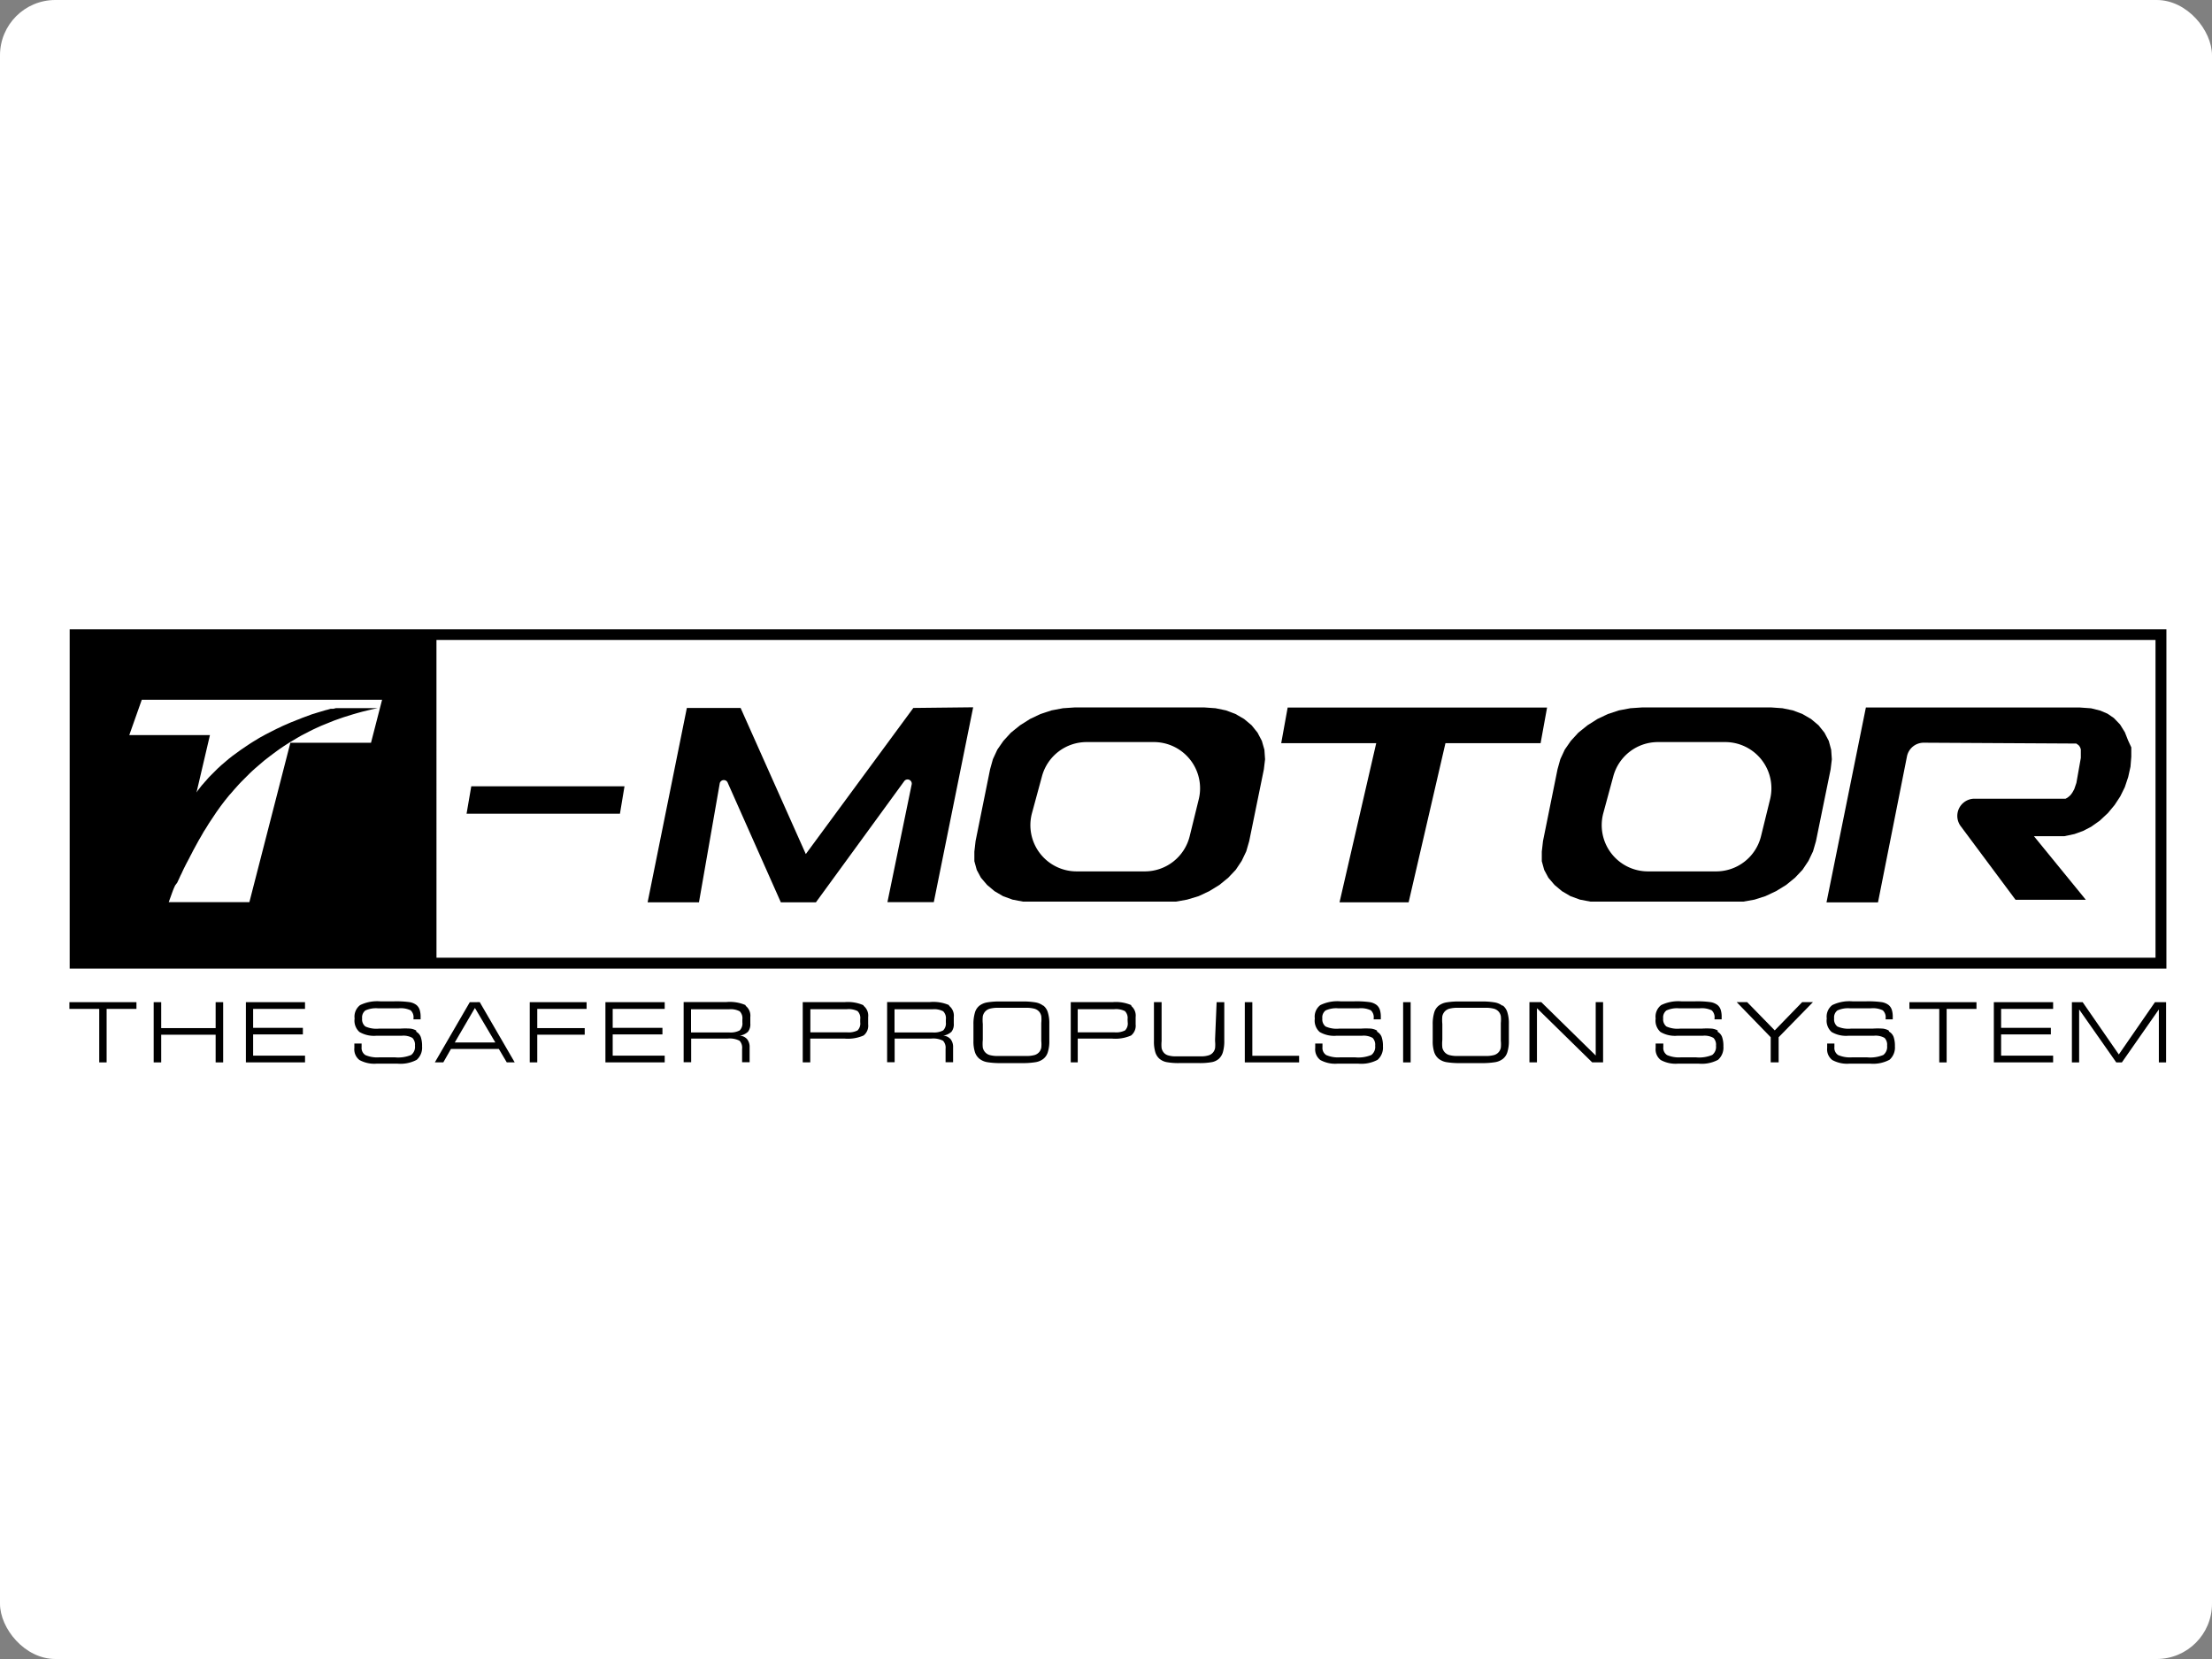 <?xml version="1.0" encoding="UTF-8" standalone="no"?>
<!-- Created with Inkscape (http://www.inkscape.org/) -->

<svg
   width="800"
   height="600"
   viewBox="0 0 80 60"
   version="1.1"
   id="svg1"
   xml:space="preserve"
   sodipodi:docname="tmotor.svg"
   inkscape:version="1.4.2 (ebf0e940d0, 2025-05-08)"
   xmlns:inkscape="http://www.inkscape.org/namespaces/inkscape"
   xmlns:sodipodi="http://sodipodi.sourceforge.net/DTD/sodipodi-0.dtd"
   xmlns="http://www.w3.org/2000/svg"
   xmlns:svg="http://www.w3.org/2000/svg"><rect x="0" y="0" width="80" height="60" fill="#808080" stroke="none"/><sodipodi:namedview
     id="namedview1"
     pagecolor="#ffffff"
     bordercolor="#000000"
     borderopacity="0.25"
     inkscape:showpageshadow="2"
     inkscape:pageopacity="0.0"
     inkscape:pagecheckerboard="0"
     inkscape:deskcolor="#d1d1d1"
     inkscape:zoom="0.46359688"
     inkscape:cx="253.45295"
     inkscape:cy="267.47376"
     inkscape:window-width="1920"
     inkscape:window-height="1043"
     inkscape:window-x="0"
     inkscape:window-y="0"
     inkscape:window-maximized="1"
     inkscape:current-layer="layer1" /><defs
     id="defs1" /><g
     id="layer1"><rect
       style="fill:#ffffff;fill-opacity:1;stroke:none;stroke-width:1.582"
       id="rect1"
       width="80"
       height="60"
       x="0"
       y="0"
       ry="2" /><path
       d="m 45.637,26.795 -0.156,-0.297 -0.214,-0.267 -0.272,-0.228 -0.311,-0.18 -0.345,-0.131 -0.379,-0.078 -0.408,-0.029 h -4.681 l -0.428,0.029 -0.413,0.078 -0.399,0.131 -0.379,0.18 -0.36,0.228 -0.331,0.267 -0.272,0.297 -0.219,0.316 -0.16,0.345 -0.102,0.365 -0.525,2.596 -0.044,0.384 v 0.345 l 0.087,0.316 0.151,0.282 0.224,0.262 0.267,0.224 0.306,0.18 0.345,0.126 0.384,0.073 h 0.418 4.681 0.423 l 0.408,-0.073 0.418,-0.126 0.384,-0.18 0.365,-0.224 0.321,-0.262 0.272,-0.287 0.214,-0.321 0.165,-0.345 0.107,-0.369 0.53,-2.596 0.044,-0.365 -0.024,-0.345 z m -4.229,4.72 h -2.469 a 1.672,1.672 0 0 1 -1.614,-2.115 l 0.36,-1.327 a 1.672,1.672 0 0 1 1.614,-1.235 h 2.43 a 1.672,1.672 0 0 1 1.624,2.076 l -0.326,1.327 a 1.672,1.672 0 0 1 -1.624,1.274"
       id="path1"
       style="display:inline;fill:#000000;fill-opacity:1;stroke:none;stroke-width:0.486;stroke-opacity:1" /><path
       d="m 66.14,26.795 -0.156,-0.297 -0.214,-0.267 -0.272,-0.228 -0.311,-0.18 -0.345,-0.131 -0.379,-0.078 -0.408,-0.029 h -4.662 l -0.428,0.029 -0.413,0.078 -0.399,0.131 -0.379,0.18 -0.36,0.228 -0.331,0.267 -0.272,0.297 -0.219,0.316 -0.16,0.345 -0.102,0.365 -0.525,2.596 -0.044,0.384 v 0.345 l 0.087,0.316 0.151,0.282 0.224,0.262 0.267,0.224 0.306,0.18 0.345,0.126 0.384,0.073 h 0.418 4.681 0.423 l 0.408,-0.073 0.394,-0.126 0.384,-0.18 0.365,-0.224 0.321,-0.262 0.272,-0.287 0.214,-0.321 0.165,-0.345 0.107,-0.369 0.53,-2.596 0.044,-0.365 -0.024,-0.345 z m -4.069,4.72 h -2.469 a 1.672,1.672 0 0 1 -1.614,-2.115 l 0.36,-1.327 a 1.672,1.672 0 0 1 1.614,-1.235 h 2.43 a 1.672,1.672 0 0 1 1.624,2.076 l -0.326,1.327 a 1.672,1.672 0 0 1 -1.624,1.274"
       id="path2"
       style="display:inline;fill:#000000;fill-opacity:1;stroke:none;stroke-width:0.486;stroke-opacity:1" /><path
       d="m 76.966,26.78 -0.117,-0.297 -0.175,-0.282 -0.224,-0.233 -0.228,-0.156 -0.262,-0.112 -0.331,-0.083 -0.403,-0.029 h -7.744 l -1.424,7.048 h 1.862 l 1.05,-5.289 a 0.617,0.617 0 0 1 0.608,-0.486 l 5.284,0.029 h 0.087 0.078 0.063 l 0.049,0.034 0.049,0.039 0.039,0.058 0.029,0.078 v 0.117 0.194 l -0.16,0.904 -0.078,0.228 -0.068,0.122 -0.063,0.087 -0.063,0.058 -0.058,0.044 -0.063,0.034 h -0.068 -0.078 -3.174 a 0.622,0.622 0 0 0 -0.486,0.972 l 1.998,2.683 h 2.542 l -1.876,-2.299 h 0.71 0.384 l 0.369,-0.078 0.311,-0.112 0.292,-0.151 0.311,-0.219 0.297,-0.277 0.243,-0.292 0.204,-0.311 0.165,-0.335 0.122,-0.365 0.083,-0.374 0.029,-0.36 v -0.34 z"
       id="path3"
       style="display:inline;fill:#000000;fill-opacity:1;stroke:none;stroke-width:0.486;stroke-opacity:1" /><path
       d="M 78.351,35.025 V 22.76 H 2.52 V 35.029 H 78.351 Z M 13.418,26.863 H 10.502 L 9.019,32.628 H 6.102 l 0.112,-0.311 0.039,-0.107 0.044,-0.107 0.039,-0.083 0.073,-0.097 0.039,-0.083 0.039,-0.083 0.039,-0.087 0.044,-0.087 0.039,-0.087 0.044,-0.092 0.044,-0.087 0.044,-0.087 0.049,-0.092 0.049,-0.092 0.049,-0.097 0.049,-0.092 0.049,-0.097 0.053,-0.097 0.053,-0.097 0.053,-0.097 0.053,-0.097 0.058,-0.097 0.058,-0.102 0.058,-0.102 0.063,-0.097 0.063,-0.102 0.063,-0.102 0.068,-0.102 0.068,-0.102 0.068,-0.102 0.068,-0.102 0.073,-0.102 0.073,-0.102 0.073,-0.097 0.078,-0.102 0.078,-0.097 0.083,-0.102 0.087,-0.097 0.087,-0.102 0.087,-0.097 0.087,-0.097 0.092,-0.097 0.097,-0.097 0.097,-0.097 0.097,-0.097 0.102,-0.097 0.102,-0.092 0.107,-0.092 0.107,-0.092 0.107,-0.092 0.112,-0.087 0.112,-0.087 0.117,-0.087 0.117,-0.087 0.122,-0.087 0.122,-0.083 0.126,-0.083 0.126,-0.078 0.131,-0.078 0.131,-0.078 0.136,-0.078 0.141,-0.073 0.141,-0.073 0.146,-0.073 0.146,-0.068 0.151,-0.068 0.156,-0.063 0.156,-0.063 0.156,-0.063 0.165,-0.058 0.165,-0.058 0.17,-0.053 0.17,-0.053 0.17,-0.049 0.18,-0.049 0.18,-0.044 0.185,-0.044 0.185,-0.039 h -0.044 -0.097 -0.097 -0.097 -0.097 -0.097 -0.102 -0.097 -0.097 -0.097 -0.102 -0.097 -0.097 -0.097 -0.097 -0.097 l -0.097,0.024 h -0.097 l -0.097,0.029 -0.097,0.024 -0.097,0.029 -0.097,0.029 -0.097,0.029 -0.092,0.029 -0.097,0.029 -0.092,0.034 -0.092,0.034 -0.092,0.034 -0.092,0.034 -0.092,0.039 -0.092,0.034 -0.092,0.039 -0.092,0.034 -0.092,0.039 -0.087,0.039 -0.092,0.039 -0.087,0.039 -0.087,0.044 -0.087,0.039 -0.087,0.044 -0.087,0.044 -0.087,0.044 -0.087,0.044 -0.083,0.044 -0.087,0.049 -0.083,0.044 -0.083,0.049 -0.078,0.049 -0.083,0.049 -0.078,0.049 -0.078,0.049 -0.078,0.053 -0.078,0.053 -0.078,0.053 -0.078,0.053 -0.073,0.053 -0.073,0.053 -0.073,0.053 -0.073,0.053 -0.073,0.058 -0.068,0.053 -0.068,0.058 -0.068,0.058 -0.068,0.058 -0.068,0.058 -0.063,0.058 -0.063,0.058 -0.063,0.063 -0.058,0.058 -0.063,0.063 -0.058,0.058 -0.058,0.058 -0.058,0.063 -0.053,0.063 -0.058,0.063 -0.053,0.063 -0.053,0.058 -0.049,0.063 -0.049,0.063 -0.049,0.063 -0.044,0.068 0.486,-2.076 h -2.917 l 0.452,-1.278 h 8.691 z m 2.367,-3.719 H 77.957 V 34.636 H 15.786 Z"
       id="path4"
       style="display:inline;fill:#000000;fill-opacity:1;stroke:none;stroke-width:0.486;stroke-opacity:1" /><path
       id="polygon4"
       style="display:inline;fill:#000000;stroke-width:0.486"
       d="m 46.337,26.878 0.233,-1.288 h 9.382 L 55.718,26.878 H 52.277 l -1.332,5.755 h -2.499 l 1.327,-5.755 z" /><path
       id="polygon5"
       style="display:inline;fill:#000000;stroke-width:0.486"
       d="m 16.874,29.43 0.17,-0.992 h 5.542 l -0.165,0.992 z" /><path
       d="m 33.032,25.604 -3.889,5.284 -2.358,-5.284 h -1.944 l -1.419,7.029 h 1.857 l 0.749,-4.287 a 0.151,0.151 0 0 1 0.292,-0.034 l 1.92,4.321 h 1.269 l 3.189,-4.375 a 0.151,0.151 0 0 1 0.272,0.122 l -0.875,4.248 h 1.677 l 1.424,-7.048 z"
       id="path5"
       style="display:inline;fill:#000000;fill-opacity:1;stroke:none;stroke-width:0.486;stroke-opacity:1" /><path
       d="m 15.052,37.27 a 0.569,0.569 0 0 0 -0.204,-0.068 2.688,2.688 0 0 0 -0.384,0 H 13.7 a 0.972,0.972 0 0 1 -0.486,-0.078 0.326,0.326 0 0 1 -0.117,-0.292 0.316,0.316 0 0 1 0.117,-0.287 0.919,0.919 0 0 1 0.457,-0.078 h 0.744 a 0.826,0.826 0 0 1 0.437,0.073 0.34,0.34 0 0 1 0.102,0.292 v 0.034 h 0.258 v -0.083 a 0.822,0.822 0 0 0 -0.034,-0.262 0.379,0.379 0 0 0 -0.112,-0.17 0.559,0.559 0 0 0 -0.253,-0.107 3.5,3.5 0 0 0 -0.569,-0.029 H 13.758 a 1.41,1.41 0 0 0 -0.734,0.136 0.525,0.525 0 0 0 -0.199,0.486 0.549,0.549 0 0 0 0.175,0.486 1.035,1.035 0 0 0 0.612,0.136 h 0.919 a 0.656,0.656 0 0 1 0.384,0.078 0.35,0.35 0 0 1 0.092,0.282 0.369,0.369 0 0 1 -0.136,0.335 1.225,1.225 0 0 1 -0.578,0.087 h -0.593 a 1.079,1.079 0 0 1 -0.486,-0.083 0.306,0.306 0 0 1 -0.136,-0.287 c 0,0 0,-0.044 0,-0.087 v -0.044 h -0.262 a 0.219,0.219 0 0 0 0,0.024 c 0,0.063 0,0.112 0,0.136 a 0.486,0.486 0 0 0 0.185,0.437 1.113,1.113 0 0 0 0.627,0.131 h 0.739 A 1.254,1.254 0 0 0 15.071,38.33 a 0.588,0.588 0 0 0 0.194,-0.486 0.972,0.972 0 0 0 -0.049,-0.345 0.369,0.369 0 0 0 -0.16,-0.185"
       id="path6"
       style="display:inline;fill:#000000;fill-opacity:1;stroke:none;stroke-width:0.486;stroke-opacity:1" /><path
       d="M 16.991,36.245 15.727,38.422 h 0.306 l 0.277,-0.486 h 1.731 l 0.287,0.486 h 0.287 l -1.264,-2.178 z m -0.544,1.458 0.729,-1.249 0.739,1.249 z"
       id="path7"
       style="display:inline;fill:#000000;fill-opacity:1;stroke:none;stroke-width:0.486;stroke-opacity:1" /><path
       id="polygon7"
       style="display:inline;fill:#000000;stroke-width:0.486"
       d="m 8.893,38.422 h 2.139 V 38.179 H 9.155 V 37.411 H 10.954 V 37.173 H 9.155 v -0.685 h 1.876 v -0.243 H 8.893 Z" /><path
       id="polygon8"
       style="display:inline;fill:#000000;stroke-width:0.486"
       d="m 2.51,36.488 h 1.079 v 1.935 h 0.267 v -1.935 h 1.079 v -0.243 H 2.51 Z" /><path
       id="polygon9"
       style="display:inline;fill:#000000;stroke-width:0.486"
       d="M 7.799,37.183 H 5.83 v -0.938 H 5.558 v 2.178 h 0.272 v -1.001 h 1.969 v 1.001 H 8.071 V 36.245 H 7.799 Z" /><path
       d="m 31.229,36.356 a 1.39,1.39 0 0 0 -0.685,-0.112 h -1.512 v 2.178 h 0.272 v -0.86 h 1.244 a 1.41,1.41 0 0 0 0.685,-0.112 0.447,0.447 0 0 0 0.165,-0.403 v -0.262 a 0.452,0.452 0 0 0 -0.165,-0.408 m -0.122,0.593 a 0.35,0.35 0 0 1 -0.097,0.297 0.724,0.724 0 0 1 -0.389,0.068 h -1.317 v -0.836 h 1.317 a 0.724,0.724 0 0 1 0.389,0.068 0.35,0.35 0 0 1 0.097,0.297 z"
       id="path9"
       style="display:inline;fill:#000000;fill-opacity:1;stroke:none;stroke-width:0.486;stroke-opacity:1" /><path
       id="polygon10"
       style="display:inline;fill:#000000;stroke-width:0.486"
       d="m 45.292,36.245 h -0.272 v 2.178 h 1.964 V 38.184 h -1.692 z" /><path
       d="m 40.922,36.356 a 1.39,1.39 0 0 0 -0.685,-0.112 h -1.512 v 2.178 h 0.253 v -0.86 h 1.244 a 1.41,1.41 0 0 0 0.685,-0.112 0.452,0.452 0 0 0 0.165,-0.403 v -0.262 a 0.452,0.452 0 0 0 -0.165,-0.408 m -0.122,0.593 a 0.35,0.35 0 0 1 -0.097,0.297 0.724,0.724 0 0 1 -0.389,0.068 h -1.322 v -0.836 h 1.317 a 0.724,0.724 0 0 1 0.389,0.068 0.35,0.35 0 0 1 0.097,0.297 z"
       id="path10"
       style="display:inline;fill:#000000;fill-opacity:1;stroke:none;stroke-width:0.486;stroke-opacity:1" /><path
       d="m 43.945,37.581 v 0.073 a 1.278,1.278 0 0 1 0,0.253 0.355,0.355 0 0 1 -0.058,0.136 0.331,0.331 0 0 1 -0.165,0.122 0.914,0.914 0 0 1 -0.297,0.039 h -0.894 a 0.914,0.914 0 0 1 -0.297,-0.039 0.321,0.321 0 0 1 -0.165,-0.122 0.374,0.374 0 0 1 -0.058,-0.136 1.278,1.278 0 0 1 0,-0.253 v -1.41 h -0.277 v 1.41 a 1.332,1.332 0 0 0 0.049,0.399 0.515,0.515 0 0 0 0.156,0.243 0.569,0.569 0 0 0 0.253,0.117 2.362,2.362 0 0 0 0.486,0.034 h 0.666 a 2.377,2.377 0 0 0 0.486,-0.034 0.535,0.535 0 0 0 0.248,-0.117 0.525,0.525 0 0 0 0.151,-0.248 1.424,1.424 0 0 0 0.049,-0.408 v -1.395 h -0.277 z"
       id="path11"
       style="display:inline;fill:#000000;fill-opacity:1;stroke:none;stroke-width:0.486;stroke-opacity:1" /><path
       id="polygon11"
       style="display:inline;fill:#000000;stroke-width:0.486"
       d="m 64.186,37.265 -0.997,-1.021 h -0.379 l 1.23,1.269 v 0.909 h 0.287 v -0.909 l 1.24,-1.269 h -0.389 z" /><path
       d="m 49.798,37.27 a 0.569,0.569 0 0 0 -0.204,-0.068 2.683,2.683 0 0 0 -0.384,0 h -0.783 a 0.972,0.972 0 0 1 -0.486,-0.078 0.331,0.331 0 0 1 -0.117,-0.292 0.316,0.316 0 0 1 0.117,-0.287 0.919,0.919 0 0 1 0.457,-0.078 h 0.744 a 0.826,0.826 0 0 1 0.437,0.073 0.34,0.34 0 0 1 0.102,0.292 v 0.034 h 0.258 v -0.083 a 0.822,0.822 0 0 0 -0.034,-0.262 0.379,0.379 0 0 0 -0.112,-0.17 0.554,0.554 0 0 0 -0.253,-0.107 3.505,3.505 0 0 0 -0.569,-0.029 h -0.486 a 1.41,1.41 0 0 0 -0.734,0.136 0.525,0.525 0 0 0 -0.199,0.486 0.549,0.549 0 0 0 0.175,0.486 1.035,1.035 0 0 0 0.612,0.136 h 0.919 a 0.656,0.656 0 0 1 0.384,0.078 0.35,0.35 0 0 1 0.092,0.282 0.369,0.369 0 0 1 -0.136,0.335 1.225,1.225 0 0 1 -0.578,0.087 h -0.569 a 1.079,1.079 0 0 1 -0.486,-0.083 0.306,0.306 0 0 1 -0.136,-0.287 c 0,0 0,-0.044 0,-0.087 v -0.044 h -0.262 a 0.122,0.122 0 0 0 0,0.024 c 0,0.063 0,0.112 0,0.136 a 0.486,0.486 0 0 0 0.185,0.437 1.113,1.113 0 0 0 0.627,0.131 h 0.739 A 1.254,1.254 0 0 0 49.822,38.33 a 0.588,0.588 0 0 0 0.194,-0.486 0.972,0.972 0 0 0 -0.049,-0.345 0.365,0.365 0 0 0 -0.16,-0.185"
       id="path12"
       style="display:inline;fill:#000000;fill-opacity:1;stroke:none;stroke-width:0.486;stroke-opacity:1" /><path
       d="M 54.333,36.371 A 0.642,0.642 0 0 0 54.061,36.254 2.771,2.771 0 0 0 53.546,36.22 H 52.821 a 2.766,2.766 0 0 0 -0.515,0.034 0.642,0.642 0 0 0 -0.272,0.117 0.486,0.486 0 0 0 -0.165,0.253 1.458,1.458 0 0 0 -0.053,0.433 v 0.593 a 1.269,1.269 0 0 0 0.053,0.399 0.52,0.52 0 0 0 0.17,0.248 0.632,0.632 0 0 0 0.272,0.117 2.81,2.81 0 0 0 0.515,0.034 h 0.734 a 2.819,2.819 0 0 0 0.52,-0.034 0.622,0.622 0 0 0 0.272,-0.117 0.486,0.486 0 0 0 0.165,-0.248 1.322,1.322 0 0 0 0.053,-0.413 v -0.608 a 1.322,1.322 0 0 0 -0.053,-0.413 0.486,0.486 0 0 0 -0.165,-0.248 m -0.073,1.201 v 0.073 a 1.225,1.225 0 0 1 0,0.253 0.379,0.379 0 0 1 -0.063,0.141 0.35,0.35 0 0 1 -0.18,0.122 1.118,1.118 0 0 1 -0.326,0.034 h -0.972 a 1.118,1.118 0 0 1 -0.326,-0.034 0.35,0.35 0 0 1 -0.18,-0.122 0.379,0.379 0 0 1 -0.068,-0.146 1.424,1.424 0 0 1 0,-0.282 v -0.574 a 1.424,1.424 0 0 1 0,-0.282 0.379,0.379 0 0 1 0.068,-0.146 0.355,0.355 0 0 1 0.18,-0.122 1.118,1.118 0 0 1 0.326,-0.034 h 0.972 a 1.118,1.118 0 0 1 0.326,0.034 0.355,0.355 0 0 1 0.18,0.122 0.379,0.379 0 0 1 0.063,0.141 1.22,1.22 0 0 1 0,0.253 z"
       id="path13"
       style="display:inline;fill:#000000;fill-opacity:1;stroke:none;stroke-width:0.486;stroke-opacity:1" /><path
       d="m 37.728,36.371 a 0.647,0.647 0 0 0 -0.272,-0.117 2.771,2.771 0 0 0 -0.515,-0.034 H 36.211 a 2.771,2.771 0 0 0 -0.515,0.034 0.642,0.642 0 0 0 -0.272,0.117 0.486,0.486 0 0 0 -0.165,0.253 1.458,1.458 0 0 0 -0.053,0.433 v 0.593 a 1.269,1.269 0 0 0 0.053,0.399 0.515,0.515 0 0 0 0.17,0.248 0.637,0.637 0 0 0 0.272,0.117 2.81,2.81 0 0 0 0.515,0.034 h 0.724 a 2.819,2.819 0 0 0 0.52,-0.034 0.622,0.622 0 0 0 0.272,-0.117 0.486,0.486 0 0 0 0.165,-0.248 1.322,1.322 0 0 0 0.053,-0.413 v -0.608 a 1.322,1.322 0 0 0 -0.053,-0.413 0.486,0.486 0 0 0 -0.165,-0.248 m -0.073,1.201 v 0.073 a 1.21,1.21 0 0 1 0,0.253 0.379,0.379 0 0 1 -0.063,0.141 0.35,0.35 0 0 1 -0.18,0.122 1.118,1.118 0 0 1 -0.326,0.034 h -0.972 a 1.113,1.113 0 0 1 -0.326,-0.034 0.35,0.35 0 0 1 -0.18,-0.122 0.379,0.379 0 0 1 -0.068,-0.146 1.424,1.424 0 0 1 0,-0.282 v -0.574 a 1.424,1.424 0 0 1 0,-0.282 0.379,0.379 0 0 1 0.068,-0.146 0.355,0.355 0 0 1 0.18,-0.122 1.113,1.113 0 0 1 0.326,-0.034 h 0.972 a 1.118,1.118 0 0 1 0.326,0.034 0.35,0.35 0 0 1 0.18,0.122 0.379,0.379 0 0 1 0.063,0.141 1.206,1.206 0 0 1 0,0.253 z"
       id="path14"
       style="display:inline;fill:#000000;fill-opacity:1;stroke:none;stroke-width:0.486;stroke-opacity:1" /><path
       id="polygon14"
       style="display:inline;fill:#000000;stroke-width:0.486"
       d="m 19.159,38.422 h 0.272 v -1.001 h 1.716 v -0.238 h -1.716 v -0.695 h 1.784 v -0.243 h -2.056 z" /><path
       id="rect14"
       style="display:inline;fill:#000000;stroke-width:0.486"
       d="m 50.746,36.245 h 0.272 v 2.178 h -0.272 z" /><path
       d="m 62.125,37.27 a 0.574,0.574 0 0 0 -0.204,-0.068 2.688,2.688 0 0 0 -0.384,0 H 60.754 a 0.972,0.972 0 0 1 -0.486,-0.078 0.331,0.331 0 0 1 -0.117,-0.292 0.316,0.316 0 0 1 0.117,-0.287 0.919,0.919 0 0 1 0.457,-0.078 h 0.744 a 0.826,0.826 0 0 1 0.437,0.073 0.34,0.34 0 0 1 0.102,0.292 v 0.034 h 0.258 v -0.083 a 0.817,0.817 0 0 0 -0.034,-0.262 0.374,0.374 0 0 0 -0.112,-0.17 0.559,0.559 0 0 0 -0.253,-0.107 3.51,3.51 0 0 0 -0.569,-0.029 h -0.486 a 1.41,1.41 0 0 0 -0.734,0.136 0.525,0.525 0 0 0 -0.199,0.486 0.549,0.549 0 0 0 0.175,0.486 1.035,1.035 0 0 0 0.612,0.136 h 0.919 a 0.656,0.656 0 0 1 0.384,0.078 0.35,0.35 0 0 1 0.092,0.282 0.369,0.369 0 0 1 -0.136,0.335 1.225,1.225 0 0 1 -0.578,0.087 h -0.569 a 1.079,1.079 0 0 1 -0.486,-0.083 0.306,0.306 0 0 1 -0.136,-0.287 c 0,0 0,-0.044 0,-0.087 v -0.044 h -0.277 a 0.18,0.18 0 0 0 0,0.024 c 0,0.063 0,0.112 0,0.136 a 0.486,0.486 0 0 0 0.185,0.437 1.113,1.113 0 0 0 0.627,0.131 h 0.739 A 1.254,1.254 0 0 0 62.135,38.33 a 0.588,0.588 0 0 0 0.194,-0.486 0.972,0.972 0 0 0 -0.049,-0.345 0.369,0.369 0 0 0 -0.16,-0.185"
       id="path15"
       style="display:inline;fill:#000000;fill-opacity:1;stroke:none;stroke-width:0.486;stroke-opacity:1" /><path
       id="polygon15"
       style="display:inline;fill:#000000;stroke-width:0.486"
       d="m 72.11,38.422 h 2.144 v -0.243 h -1.881 v -0.768 h 1.799 v -0.238 h -1.799 v -0.685 h 1.881 v -0.243 h -2.144 z" /><path
       d="m 26.966,36.352 a 1.419,1.419 0 0 0 -0.69,-0.112 h -1.551 v 2.178 h 0.272 v -0.856 h 1.317 a 0.773,0.773 0 0 1 0.433,0.078 0.369,0.369 0 0 1 0.092,0.292 v 0.486 h 0.272 v -0.54 a 0.447,0.447 0 0 0 -0.092,-0.297 0.389,0.389 0 0 0 -0.267,-0.126 0.549,0.549 0 0 0 0.301,-0.141 0.433,0.433 0 0 0 0.083,-0.297 V 36.784 A 0.452,0.452 0 0 0 26.966,36.376 m -0.117,0.598 a 0.355,0.355 0 0 1 -0.097,0.292 0.705,0.705 0 0 1 -0.389,0.073 H 24.992 V 36.502 h 1.371 a 0.7,0.7 0 0 1 0.389,0.073 0.355,0.355 0 0 1 0.097,0.292 z"
       id="path16"
       style="display:inline;fill:#000000;fill-opacity:1;stroke:none;stroke-width:0.486;stroke-opacity:1" /><path
       id="polygon16"
       style="display:inline;fill:#000000;stroke-width:0.486"
       d="m 76.63,38.136 -1.308,-1.891 h -0.389 v 2.178 h 0.262 v -1.915 l 1.342,1.915 h 0.204 l 1.337,-1.915 v 1.915 h 0.262 v -2.178 h -0.403 z" /><path
       id="polygon17"
       style="display:inline;fill:#000000;stroke-width:0.486"
       d="m 21.896,38.422 h 2.144 v -0.243 h -1.881 v -0.768 h 1.799 v -0.238 h -1.799 v -0.685 h 1.881 v -0.243 h -2.144 z" /><path
       id="polygon18"
       style="display:inline;fill:#000000;stroke-width:0.486"
       d="m 69.057,36.488 h 1.079 v 1.935 h 0.267 v -1.935 h 1.079 v -0.243 h -2.426 z" /><path
       d="M 34.325,36.352 A 1.419,1.419 0 0 0 33.635,36.24 h -1.551 v 2.178 h 0.272 v -0.856 h 1.317 a 0.773,0.773 0 0 1 0.433,0.078 0.369,0.369 0 0 1 0.092,0.292 v 0.486 h 0.272 v -0.54 a 0.447,0.447 0 0 0 -0.092,-0.297 0.389,0.389 0 0 0 -0.267,-0.126 0.549,0.549 0 0 0 0.301,-0.141 0.433,0.433 0 0 0 0.083,-0.297 V 36.784 A 0.452,0.452 0 0 0 34.325,36.376 m -0.117,0.598 a 0.355,0.355 0 0 1 -0.097,0.292 0.705,0.705 0 0 1 -0.389,0.073 H 32.352 V 36.502 h 1.371 a 0.7,0.7 0 0 1 0.389,0.073 0.355,0.355 0 0 1 0.097,0.292 z"
       id="path18"
       style="display:inline;fill:#000000;fill-opacity:1;stroke:none;stroke-width:0.486;stroke-opacity:1" /><path
       d="m 68.308,37.27 a 0.574,0.574 0 0 0 -0.204,-0.068 2.683,2.683 0 0 0 -0.384,0 h -0.783 a 0.972,0.972 0 0 1 -0.486,-0.078 0.326,0.326 0 0 1 -0.117,-0.292 0.316,0.316 0 0 1 0.117,-0.287 0.919,0.919 0 0 1 0.457,-0.078 h 0.749 a 0.826,0.826 0 0 1 0.437,0.073 0.34,0.34 0 0 1 0.102,0.292 v 0.034 h 0.258 v -0.083 a 0.822,0.822 0 0 0 -0.034,-0.262 0.379,0.379 0 0 0 -0.112,-0.17 0.559,0.559 0 0 0 -0.253,-0.107 3.505,3.505 0 0 0 -0.569,-0.029 h -0.486 a 1.41,1.41 0 0 0 -0.734,0.136 0.525,0.525 0 0 0 -0.199,0.486 0.549,0.549 0 0 0 0.175,0.486 1.035,1.035 0 0 0 0.612,0.136 h 0.919 a 0.656,0.656 0 0 1 0.384,0.078 0.35,0.35 0 0 1 0.092,0.282 0.369,0.369 0 0 1 -0.136,0.335 1.225,1.225 0 0 1 -0.578,0.087 h -0.569 a 1.079,1.079 0 0 1 -0.486,-0.083 0.306,0.306 0 0 1 -0.136,-0.287 c 0,0 0,-0.044 0,-0.087 0,-0.044 0,-0.034 0,-0.044 h -0.262 a 0.151,0.151 0 0 0 0,0.024 c 0,0.063 0,0.112 0,0.136 a 0.486,0.486 0 0 0 0.185,0.437 1.113,1.113 0 0 0 0.627,0.131 h 0.739 a 1.254,1.254 0 0 0 0.705,-0.141 0.588,0.588 0 0 0 0.194,-0.486 0.972,0.972 0 0 0 -0.049,-0.345 0.369,0.369 0 0 0 -0.16,-0.185"
       id="path19"
       style="display:inline;fill:#000000;fill-opacity:1;stroke:none;stroke-width:0.486;stroke-opacity:1" /><path
       id="polygon19"
       style="display:inline;fill:#000000;stroke-width:0.486"
       d="m 57.711,38.174 -1.969,-1.93 h -0.428 v 2.178 h 0.272 v -1.959 l 1.998,1.959 h 0.394 v -2.178 h -0.267 z" /></g></svg>
